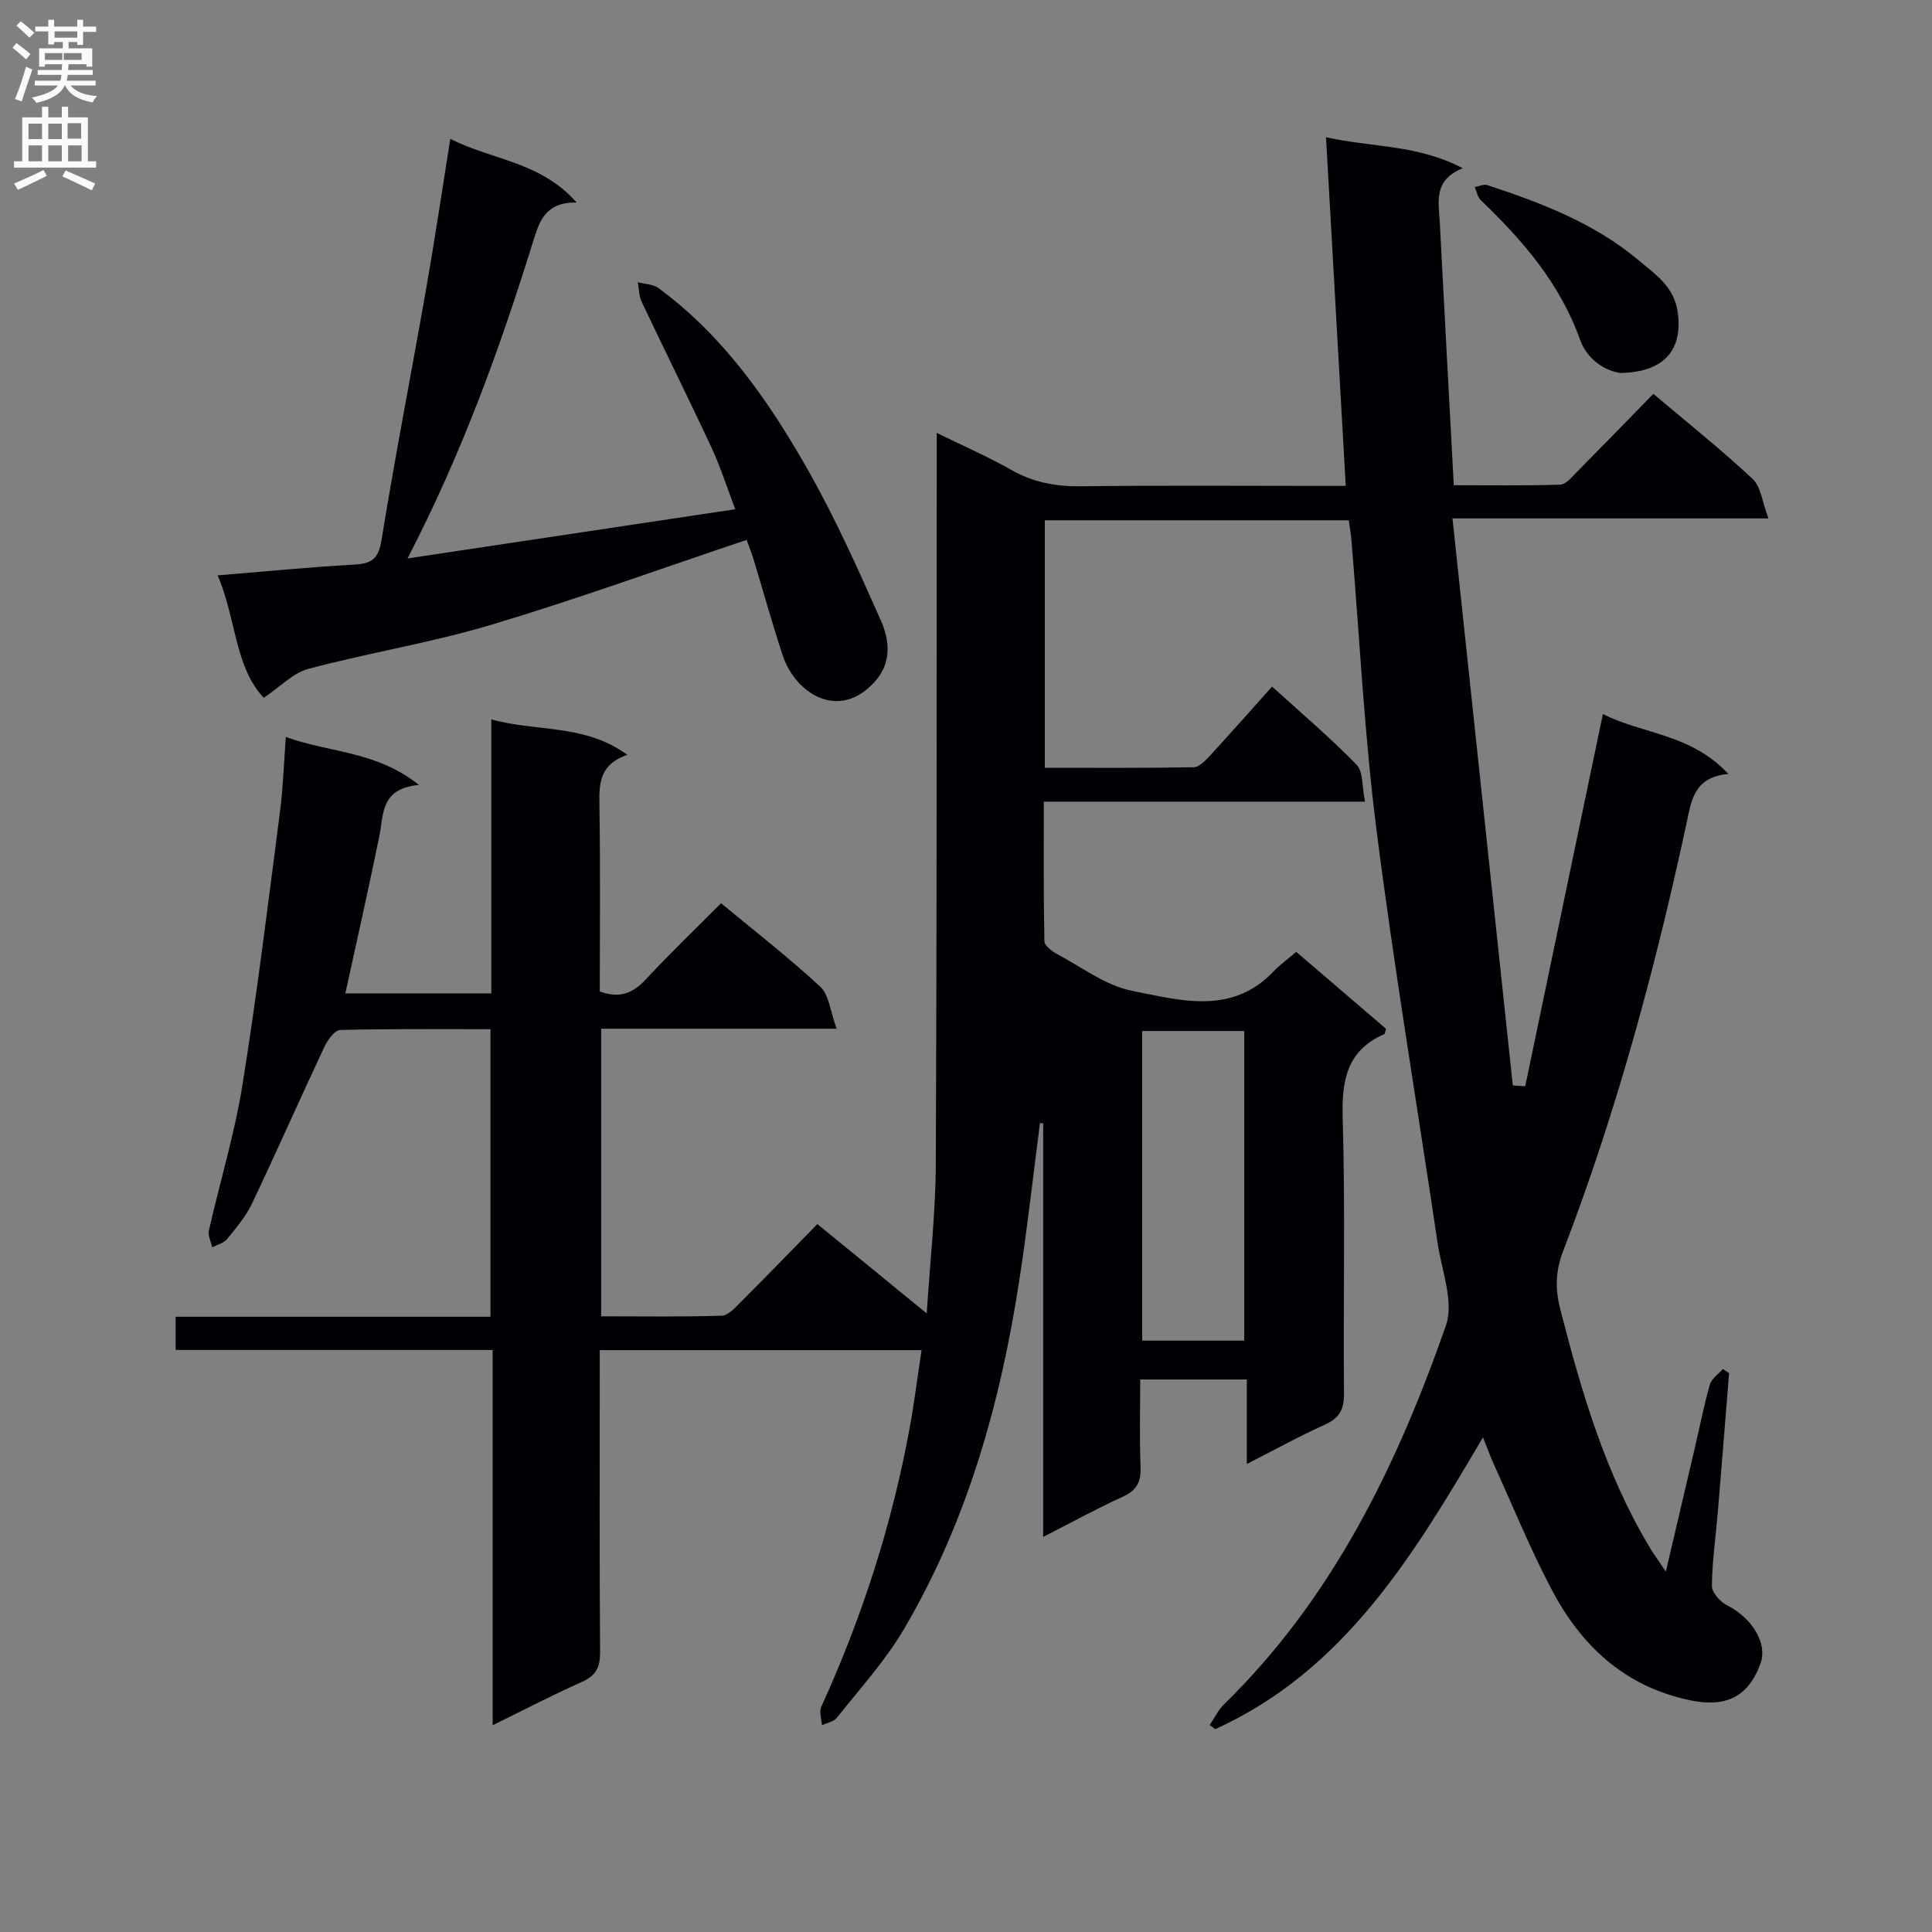 <svg enable-background="new 0 0 400 400" viewBox="0 0 400 400" xmlns="http://www.w3.org/2000/svg"><rect x="0" y="0" width="400" height="400" fill="#808080" stroke="none"/><g fill="#010105"><path d="m279.25 107.72c-21.18 0-41.93 0-62.93 0v51.24c10.33 0 20.59.08 30.85-.11 1.17-.02 2.48-1.47 3.45-2.52 4.17-4.52 8.24-9.15 12.75-14.18 5.96 5.42 12 10.53 17.48 16.16 1.42 1.45 1.12 4.57 1.76 7.66-22.41 0-44.11 0-66.5 0 0 10.04-.07 19.47.12 28.89.02.9 1.5 2.05 2.55 2.62 5.14 2.74 10.12 6.58 15.62 7.66 9.93 1.96 20.6 5.11 29.27-4.01 1.36-1.43 2.99-2.59 4.71-4.05 6.34 5.43 12.5 10.71 18.59 15.93-.19.56-.21 1.02-.4 1.1-7.76 3.42-8.81 9.6-8.58 17.43.56 18.98.09 37.99.27 56.99.03 3.35-.99 5.09-4 6.45-5.27 2.37-10.35 5.19-16.12 8.13 0-6.05 0-11.58 0-17.51-7.4 0-14.3 0-22.07 0 0 5.95-.17 12.04.07 18.11.12 3.07-.76 4.84-3.64 6.15-5.4 2.46-10.61 5.33-16.52 8.34 0-28.97 0-57.3 0-85.63-.22-.01-.44-.02-.67-.03-1.38 10.66-2.57 21.36-4.19 31.99-3.9 25.62-10.77 50.36-24.02 72.85-3.85 6.54-9.1 12.27-13.83 18.26-.65.82-2.05 1.05-3.1 1.56-.07-1.29-.6-2.8-.13-3.84 8.45-18.53 14.65-37.76 18.31-57.79.95-5.19 1.6-10.43 2.45-16.04-22.28 0-44.16 0-66.63 0v5.58c0 19-.07 38 .07 56.99.02 3.08-.85 4.82-3.73 6.11-6.04 2.69-11.92 5.75-18.51 8.98 0-26.1 0-51.64 0-77.69-22.08 0-43.65 0-65.64 0 0-2.38 0-4.25 0-6.88h65.19c0-20.15 0-39.56 0-59.53-10.55 0-20.84-.11-31.11.16-1.14.03-2.6 2.05-3.26 3.45-5.08 10.81-9.9 21.73-15.02 32.51-1.27 2.67-3.27 5.02-5.16 7.34-.69.84-2.02 1.15-3.06 1.7-.25-1.16-.93-2.42-.69-3.47 2.27-10.03 5.3-19.92 6.93-30.05 3.03-18.82 5.33-37.76 7.79-56.67.64-4.92.79-9.9 1.21-15.49 8.85 3.3 18.56 2.78 27.56 9.94-8.02.74-7.28 6.08-8.21 10.64-2.21 10.85-4.66 21.65-7.03 32.52h30.22c0-18.86 0-37.46 0-56.74 9.4 2.66 19.27.86 28.16 7.35-5.69 1.96-5.85 5.8-5.78 10.16.21 12.96.08 25.93.08 38.84 4.17 1.53 6.92.31 9.57-2.55 4.97-5.36 10.26-10.42 15.54-15.73 7.12 5.91 14.1 11.31 20.55 17.3 1.82 1.69 2.05 5.09 3.38 8.69-17.04 0-32.76 0-48.75 0v59.54c8.4 0 16.69.13 24.96-.13 1.34-.04 2.78-1.66 3.92-2.8 5.29-5.29 10.49-10.67 15.88-16.17 7.5 6.13 14.56 11.9 22.64 18.5.7-11.02 1.84-21 1.88-30.98.22-48.33.16-96.65.19-144.98 0-1.82 0-3.65 0-6.34 5.52 2.71 10.65 4.94 15.48 7.68 4.52 2.56 9.15 3.43 14.3 3.37 16.33-.21 32.66-.08 48.99-.08h5.91c-1.37-24.15-2.7-47.77-4.08-72.17 9.72 2.11 18.98 1.5 28.3 6.4-6.16 2.49-4.97 7.02-4.75 11.16.92 17.92 1.91 35.85 2.9 54.47 7.58 0 14.82.12 22.05-.12 1.19-.04 2.43-1.61 3.46-2.65 5.26-5.31 10.46-10.67 15.81-16.15 7.21 6.1 14.12 11.6 20.55 17.61 1.71 1.59 1.97 4.74 3.28 8.18-22.27 0-43.16 0-65.42 0 4.22 39.66 8.36 78.53 12.49 117.4.86.06 1.71.11 2.57.17 5.32-25.49 10.64-50.99 16.08-77.07 8.05 4.13 18.26 4.06 25.97 12.41-7.19.64-7.66 5.6-8.68 10.35-6.48 30.04-14.47 59.66-25.5 88.38-1.59 4.13-1.71 7.8-.63 12.02 4.38 17.1 9.31 33.97 18.46 49.27.82 1.37 1.77 2.67 3.41 5.13 2.21-9.4 4.12-17.53 6.02-25.67 1.02-4.36 1.87-8.77 3.1-13.06.35-1.23 1.77-2.16 2.7-3.23.43.29.85.59 1.28.88-.77 9.56-1.53 19.13-2.33 28.68-.43 5.13-1.18 10.25-1.23 15.38-.01 1.36 1.74 3.29 3.16 4 5.12 2.59 8.38 7.84 6.93 11.94-2.54 7.16-7.35 9.23-14.62 7.71-13.67-2.87-22.62-11.39-28.78-23.16-4.37-8.35-7.94-17.11-11.84-25.71-.73-1.61-1.33-3.28-2.25-5.56-14.42 24.51-28.72 48.28-55.42 60.41-.39-.28-.77-.56-1.16-.84.97-1.43 1.73-3.08 2.94-4.27 22.49-21.95 35.81-49.38 45.97-78.45 1.71-4.88-.86-11.33-1.71-17.02-4.23-28.55-9.03-57.03-12.67-85.66-2.53-19.93-3.51-40.05-5.19-60.08-.11-1.17-.32-2.3-.54-3.96zm-42.77 105.74v64.11h21.13c0-21.55 0-42.73 0-64.11-7.22 0-14.11 0-21.13 0z"/><path d="m154.58 111.78c-18 6.04-35.33 12.33-52.96 17.6-12.38 3.7-25.24 5.76-37.74 9.09-3.21.85-5.87 3.73-9.28 6.01-6.05-6.48-5.68-16.42-9.54-25.36 10.03-.82 19.12-1.71 28.22-2.22 3.52-.2 5.05-1.04 5.69-4.97 2.84-17.52 6.25-34.95 9.31-52.43 1.75-9.97 3.23-19.98 4.95-30.75 8.59 4.38 18.71 4.69 26.15 13.18-6.43-.11-7.68 3.78-9.02 8.11-6.84 22.04-14.67 43.7-25.98 65.58 23.05-3.46 45.07-6.77 67.85-10.19-1.76-4.62-3.09-8.84-4.95-12.82-4.7-10.1-9.68-20.08-14.44-30.15-.57-1.19-.53-2.67-.78-4.02 1.44.38 3.15.38 4.26 1.2 13.45 9.88 22.79 23.3 30.87 37.51 5.73 10.09 10.5 20.75 15.21 31.38 1.78 4.01 2.23 8.64-1.2 12.51-7.51 8.46-16.56 2.47-19.15-5.34-2.19-6.62-4.04-13.35-6.07-20.02-.44-1.4-1-2.79-1.4-3.9z"/><path d="m335.48 77.22c-3.09-.4-6.88-2.76-8.36-6.92-4.15-11.63-11.85-20.52-20.52-28.84-.68-.65-.86-1.81-1.27-2.74.88-.15 1.87-.64 2.62-.39 11.19 3.68 22.17 7.88 31.32 15.57 3.45 2.9 7.36 5.44 8.09 10.77 1.03 7.61-2.61 12.39-11.88 12.55z"/></g><path d="m2.6 9.9.8-1c.9.7 1.9 1.4 2.9 2.3l-.9 1.1c-1.1-1-2-1.8-2.8-2.4zm.5 10.6c.9-2.1 1.6-4.3 2.3-6.7.4.2.8.4 1.3.6-.7 2.1-1.5 4.3-2.2 6.6zm.3-15.2.9-.9c1 .8 2 1.6 2.8 2.4l-1 1c-.9-.9-1.8-1.7-2.7-2.5zm12.6-1.2h1.2v1.4h2.7v1.1h-2.7v2.7h-1.2v-.6h-1.8v1.3h4.9v3.8h-1.2v-.5h-3.7c0 .4-.1.9-.1 1.2h5.1v1h-5.2c0 .5-.1.9-.2 1.2h6v1h-5.2c1.1 1.3 2.9 2 5.5 2.2-.4.4-.7.8-.9 1.3-2.9-.5-4.8-1.6-5.7-3.5h-.1c-.8 1.7-2.7 2.9-5.9 3.6-.2-.4-.6-.8-.9-1.1 2.8-.6 4.6-1.4 5.4-2.5h-4.8v-1h5.3c.1-.3.2-.7.2-1.2h-4.9v-1h5c0-.4 0-.8.1-1.2h-3.6v.5h-1.2v-3.8h4.9v-1.3h-1.8v.5h-1.2v-2.7h-2.7v-1h2.7v-1.4h1.2v1.4h4.8zm-6.7 8.3h3.6c0-.4 0-.9 0-1.4h-3.6zm1.9-4.6h4.8v-1.3h-4.7v1.3zm6.7 3.2h-4.7v1.4h3.7v-1.4z" fill="#fbfafa"/><path d="m8.7 22.1h1.3v2.2h2.8v-2.2h1.3v2.2h4.1v9.1h1.7v1.3h-17v-1.3h1.7v-9.1h4.1zm.3 13.1.7 1.2c-1.8.9-3.8 1.9-6 2.9-.2-.4-.5-.8-.8-1.3 2.3-1 4.4-1.9 6.1-2.8zm-3.1-6.4h2.8v-3.2h-2.8zm0 4.6h2.8v-3.3h-2.8zm4.1-4.6h2.8v-3.2h-2.8zm0 4.6h2.8v-3.3h-2.8zm3.6 1.9c2.1.9 4.1 1.8 6.1 2.7l-.7 1.4c-2.2-1.1-4.2-2-6.1-2.9zm3.2-9.8h-2.8v3.2h2.8v-3.1zm-2.7 7.9h2.8v-3.3h-2.8z" fill="#fbfafa"/></svg>